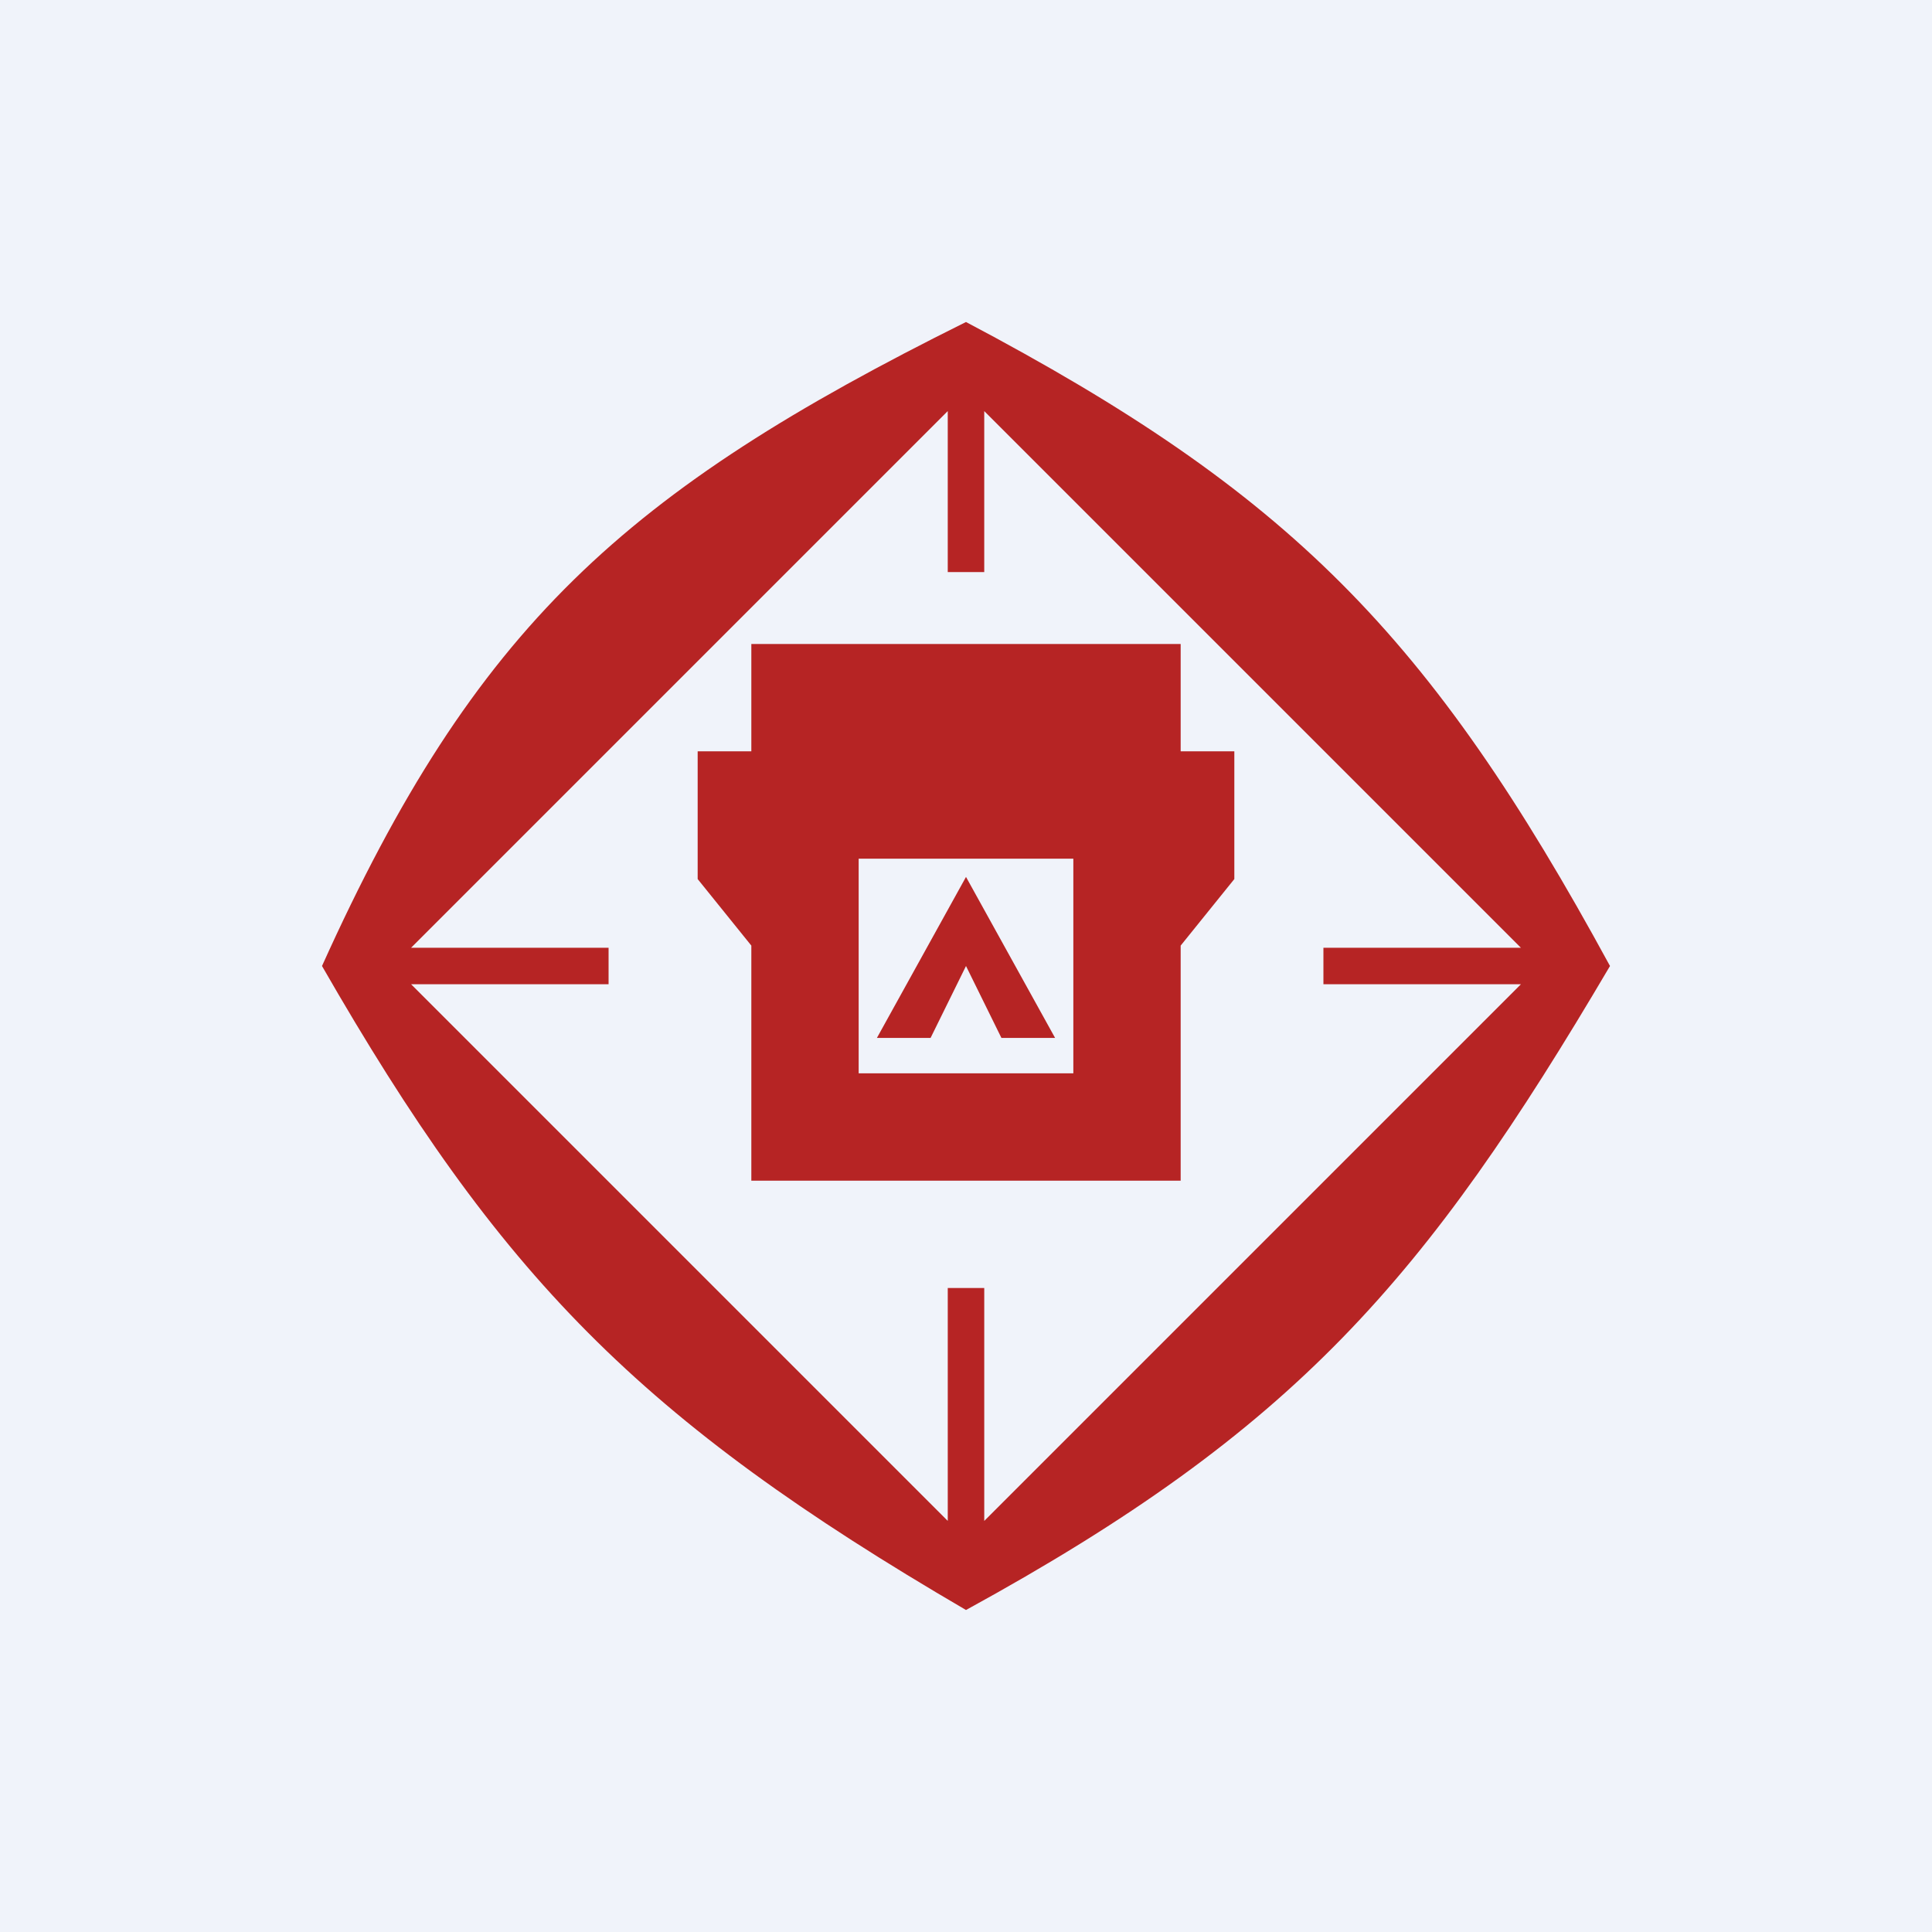 <!-- by TradingView --><svg width="18" height="18" viewBox="0 0 18 18" xmlns="http://www.w3.org/2000/svg"><path fill="#F0F3FA" d="M0 0h18v18H0z"/><path d="M9 3c3.01 1.59 4.32 2.91 6 6-1.72 2.92-2.93 4.32-6 6-3.05-1.78-4.34-3.11-6-6 1.43-3.17 2.82-4.42 6-6Zm5.17 5.83-5-5v1.5h-.34v-1.5l-5 5h1.84v.34H3.83l5 5V12h.34v2.17l5-5h-1.84v-.34h1.84ZM7 7V6h4v1h.5v1.19l-.5.62V11H7V8.81l-.5-.62V7H7Zm1 1v2h2V8H8Zm.17 1.67h.5L9 9l.33.67h.5L9 8.17l-.83 1.5Z" fill="#B62424"/></svg>